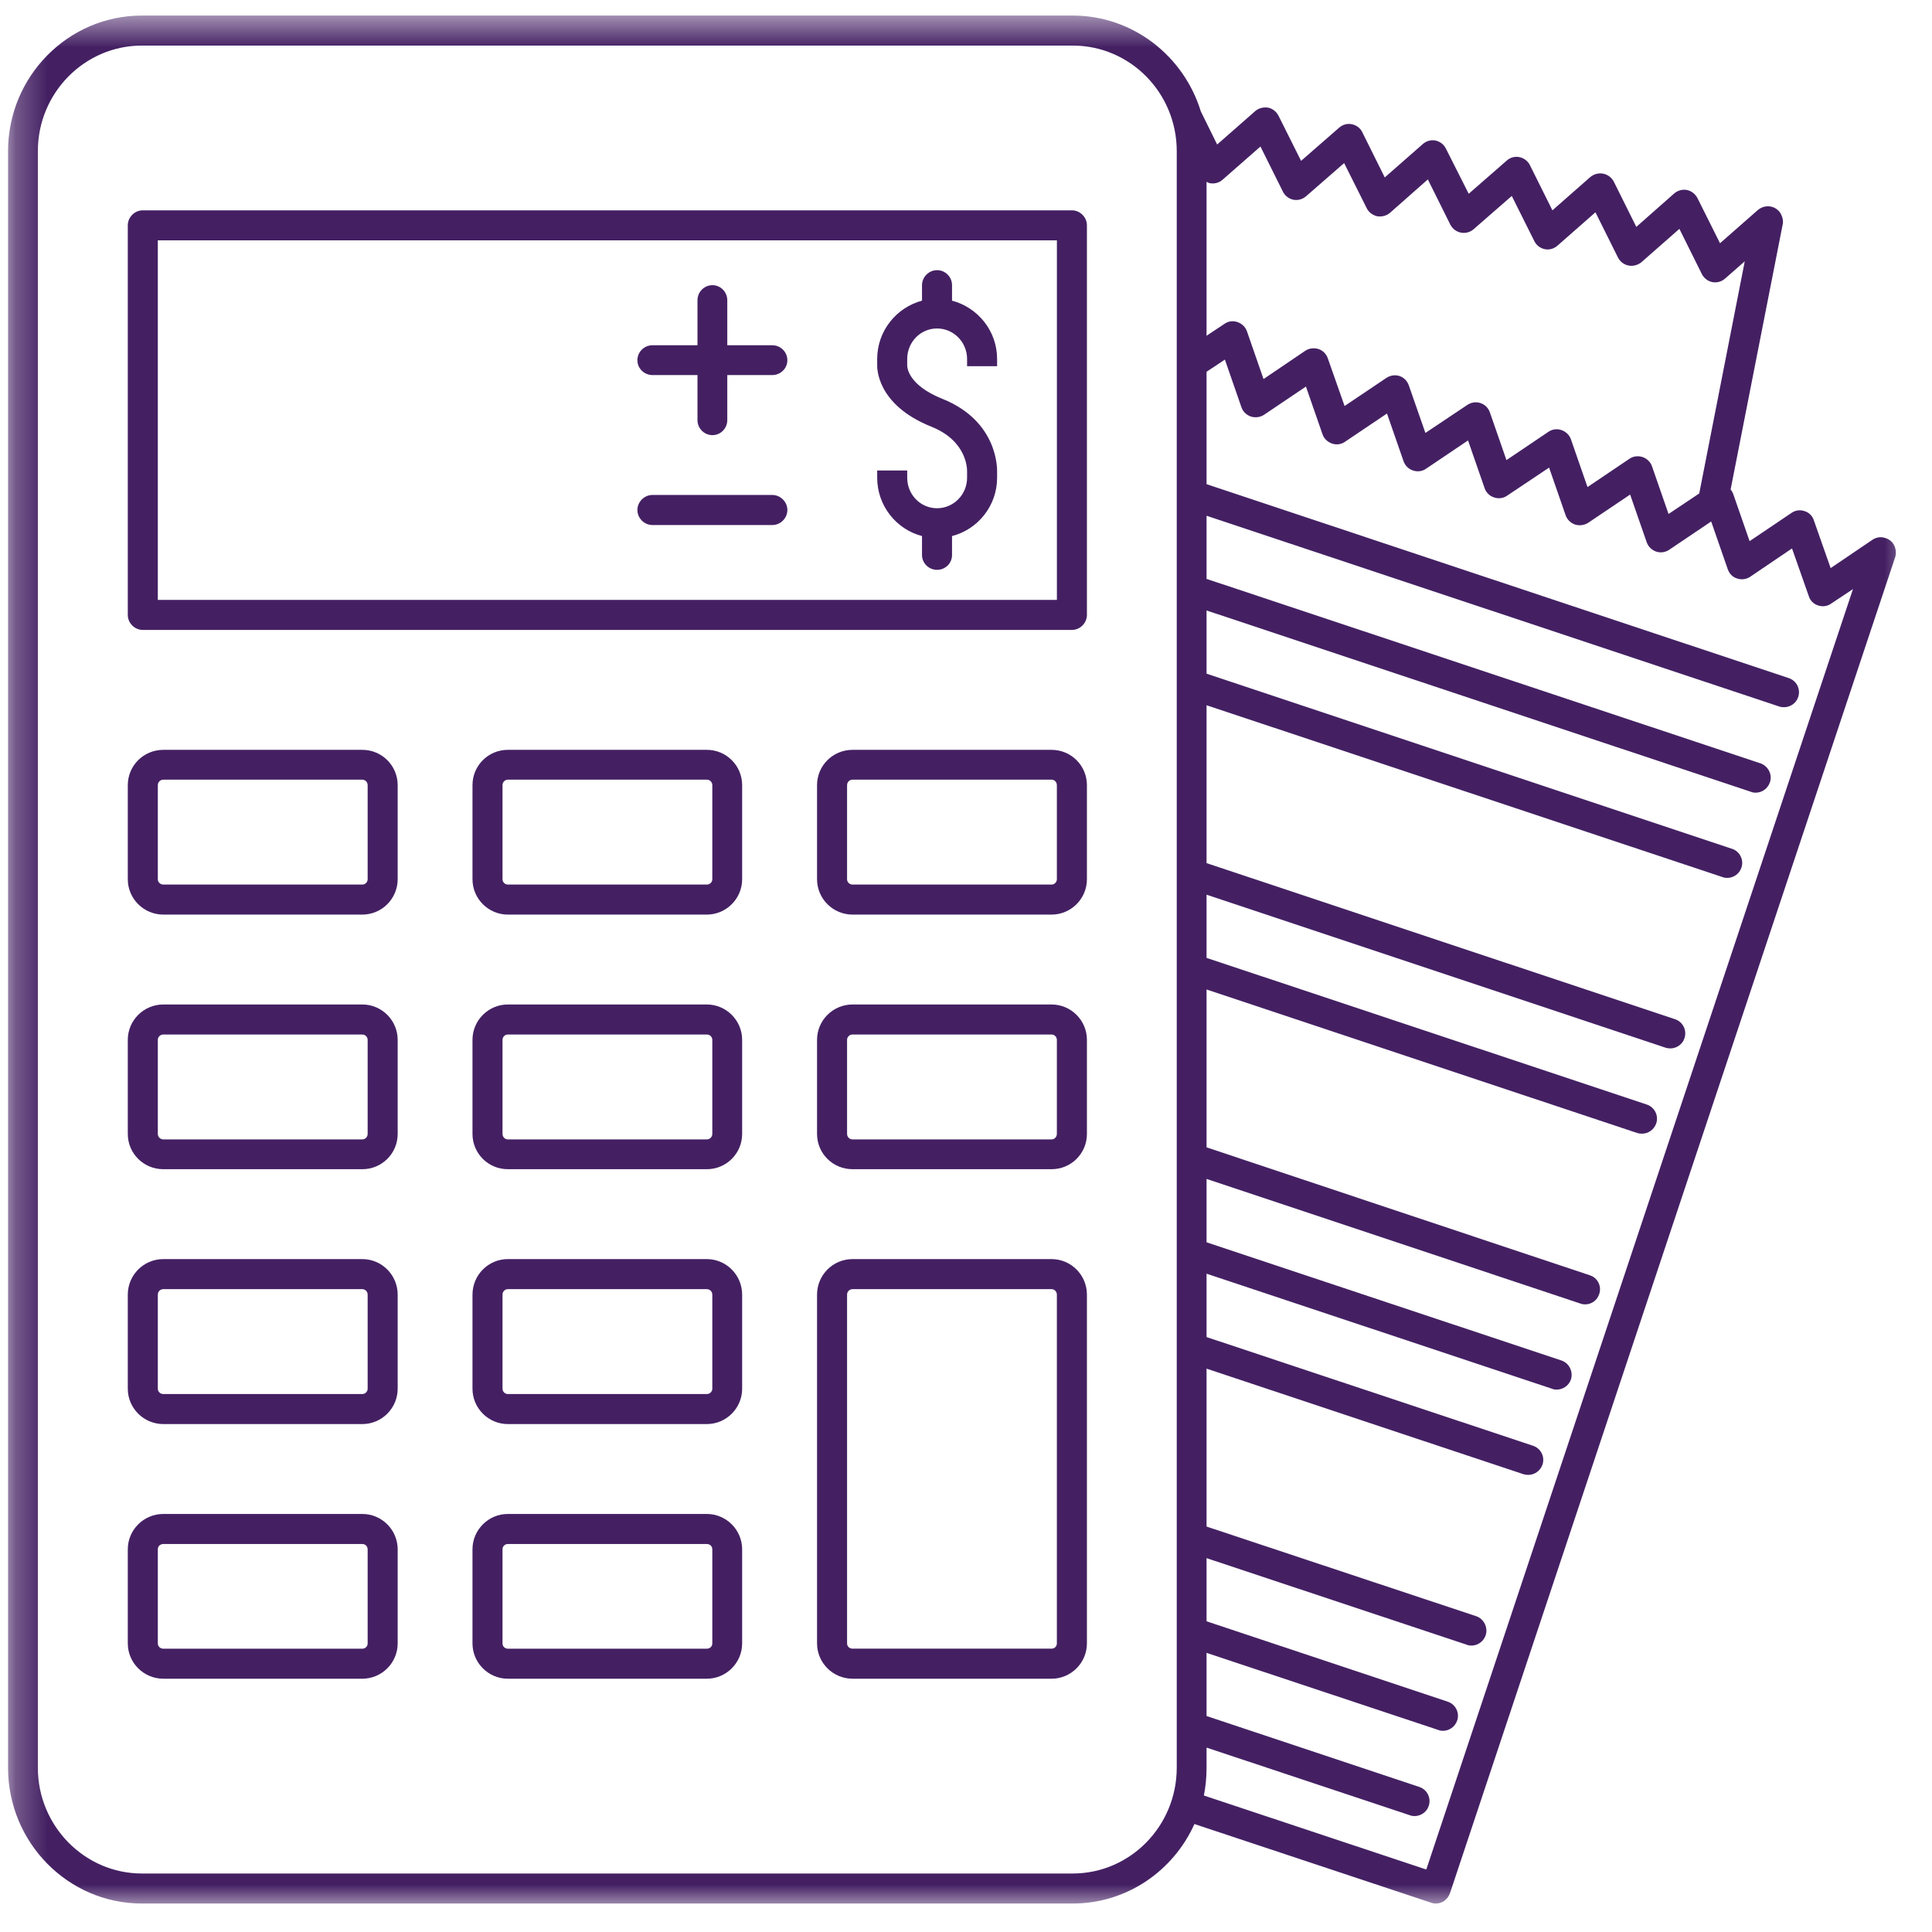 <svg width="61" height="61" viewBox="0 0 61 61" fill="none" xmlns="http://www.w3.org/2000/svg">
<mask id="mask0_1655_26645" style="mask-type:luminance" maskUnits="userSpaceOnUse" x="0" y="0" width="61" height="61">
<path d="M0.254 0.491H60.464V60.248H0.254V0.491Z" fill="white"/>
</mask>
<g mask="url(#mask0_1655_26645)">
<path d="M45.033 59.027L38.011 56.691C38.067 56.406 38.095 56.113 38.095 55.813V55.178L44.51 57.312C44.559 57.333 44.615 57.34 44.664 57.34C44.859 57.34 45.047 57.214 45.11 57.019C45.194 56.768 45.061 56.503 44.81 56.419L38.095 54.181V52.187L45.41 54.62C45.459 54.641 45.507 54.648 45.556 54.648C45.758 54.648 45.94 54.523 46.009 54.321C46.093 54.077 45.953 53.805 45.709 53.728L38.095 51.19V49.196L46.309 51.929C46.358 51.95 46.407 51.957 46.456 51.957C46.658 51.957 46.839 51.831 46.909 51.629C46.986 51.385 46.853 51.113 46.609 51.029L38.095 48.199V43.213L48.101 46.546C48.15 46.56 48.199 46.567 48.255 46.567C48.45 46.567 48.631 46.441 48.701 46.246C48.785 45.995 48.652 45.73 48.401 45.647L38.095 42.216V40.215L49.001 43.847C49.05 43.868 49.098 43.875 49.147 43.875C49.349 43.875 49.531 43.75 49.6 43.555C49.677 43.304 49.544 43.039 49.3 42.955L38.095 39.224V37.223L49.893 41.156C49.949 41.177 49.998 41.184 50.047 41.184C50.249 41.184 50.43 41.058 50.493 40.856C50.577 40.612 50.444 40.34 50.193 40.264L38.095 36.226V31.241L51.692 35.773C51.741 35.787 51.79 35.794 51.846 35.794C52.041 35.794 52.222 35.668 52.292 35.473C52.376 35.222 52.243 34.957 51.992 34.873L38.095 30.244V28.249L52.592 33.081C52.64 33.096 52.689 33.102 52.738 33.102C52.933 33.102 53.122 32.977 53.184 32.782C53.268 32.531 53.136 32.266 52.892 32.182L38.095 27.252V22.267L54.384 27.692C54.432 27.712 54.488 27.719 54.53 27.719C54.732 27.719 54.92 27.594 54.983 27.392C55.067 27.148 54.928 26.876 54.684 26.799L38.095 21.27V19.275L55.283 25C55.332 25.021 55.381 25.028 55.43 25.028C55.632 25.028 55.813 24.902 55.883 24.7C55.967 24.456 55.827 24.184 55.583 24.101L38.095 18.278V16.284L56.183 22.309C56.224 22.323 56.28 22.329 56.329 22.329C56.524 22.329 56.712 22.204 56.775 22.009C56.859 21.758 56.727 21.493 56.475 21.409L38.095 15.287V11.738L38.674 11.354L39.197 12.86C39.246 13 39.357 13.104 39.497 13.153C39.636 13.195 39.79 13.174 39.908 13.098L41.233 12.205L41.756 13.711C41.805 13.851 41.916 13.955 42.056 14.004C42.195 14.053 42.349 14.032 42.467 13.948L43.792 13.056L44.315 14.562C44.364 14.701 44.475 14.813 44.615 14.855C44.754 14.903 44.908 14.883 45.026 14.799L46.351 13.906L46.874 15.412C46.923 15.552 47.034 15.664 47.174 15.705C47.313 15.754 47.467 15.733 47.585 15.65L48.91 14.764L49.433 16.27C49.482 16.41 49.593 16.514 49.733 16.563C49.872 16.605 50.019 16.584 50.144 16.507L51.469 15.615L51.992 17.121C52.041 17.26 52.152 17.365 52.285 17.414C52.424 17.462 52.578 17.442 52.703 17.358L54.028 16.465L54.551 17.971C54.6 18.111 54.704 18.223 54.844 18.264C54.983 18.313 55.137 18.292 55.262 18.209L56.58 17.316L57.11 18.822C57.152 18.962 57.263 19.073 57.403 19.115C57.542 19.164 57.696 19.143 57.814 19.059L58.505 18.599L45.033 59.027ZM33.87 59.153H4.479C2.673 59.153 1.195 57.654 1.195 55.813V4.772C1.195 2.931 2.673 1.439 4.479 1.439H33.87C35.683 1.439 37.154 2.931 37.154 4.772V55.813C37.154 57.654 35.683 59.153 33.87 59.153ZM38.597 5.678L39.797 4.626L40.508 6.055C40.571 6.181 40.696 6.278 40.836 6.306C40.982 6.334 41.128 6.292 41.24 6.194L42.439 5.149L43.151 6.571C43.213 6.703 43.339 6.794 43.485 6.829C43.625 6.85 43.778 6.815 43.89 6.717L45.082 5.665L45.793 7.094C45.863 7.226 45.981 7.317 46.128 7.345C46.274 7.373 46.421 7.331 46.532 7.233L47.732 6.187L48.443 7.61C48.506 7.742 48.631 7.84 48.778 7.868C48.917 7.896 49.063 7.854 49.175 7.756L50.374 6.703L51.086 8.133C51.155 8.265 51.274 8.356 51.42 8.384C51.567 8.412 51.713 8.37 51.825 8.279L53.024 7.226L53.735 8.656C53.798 8.781 53.923 8.879 54.063 8.907C54.209 8.935 54.356 8.893 54.467 8.795L55.088 8.251L53.651 15.58L52.682 16.228L52.159 14.722C52.111 14.583 51.999 14.478 51.859 14.429C51.72 14.387 51.567 14.401 51.448 14.485L50.123 15.378L49.6 13.871C49.551 13.732 49.44 13.627 49.3 13.579C49.161 13.53 49.008 13.551 48.889 13.634L47.564 14.527L47.041 13.021C46.992 12.881 46.881 12.77 46.748 12.728C46.609 12.679 46.456 12.7 46.33 12.784L45.005 13.669L44.482 12.17C44.434 12.031 44.329 11.919 44.182 11.87C44.05 11.829 43.897 11.849 43.771 11.933L42.453 12.819L41.923 11.312C41.874 11.173 41.77 11.068 41.63 11.02C41.491 10.978 41.338 10.992 41.212 11.075L39.894 11.968L39.371 10.462C39.322 10.322 39.211 10.218 39.071 10.169C38.932 10.12 38.779 10.141 38.66 10.225L38.095 10.601V5.741C38.13 5.755 38.158 5.776 38.193 5.783C38.332 5.811 38.486 5.776 38.597 5.678ZM59.829 17.274C59.781 17.135 59.669 17.03 59.53 16.988C59.39 16.939 59.244 16.96 59.118 17.044L57.8 17.937L57.27 16.43C57.228 16.291 57.117 16.18 56.977 16.138C56.838 16.089 56.685 16.11 56.566 16.193L55.241 17.086L54.718 15.58C54.697 15.531 54.669 15.489 54.642 15.454L56.287 7.08C56.308 6.982 56.287 6.871 56.238 6.773C56.176 6.641 56.05 6.55 55.911 6.522C55.764 6.494 55.618 6.536 55.506 6.627L54.307 7.68L53.596 6.257C53.526 6.125 53.407 6.027 53.261 5.999C53.122 5.971 52.968 6.013 52.857 6.111L51.664 7.164L50.953 5.734C50.883 5.602 50.758 5.511 50.618 5.483C50.472 5.455 50.325 5.497 50.214 5.588L49.015 6.641L48.303 5.211C48.241 5.086 48.115 4.988 47.969 4.96C47.829 4.932 47.676 4.974 47.571 5.072L46.372 6.118L45.654 4.695C45.591 4.563 45.472 4.472 45.326 4.437C45.18 4.409 45.033 4.451 44.922 4.549L43.722 5.602L43.011 4.172C42.948 4.04 42.823 3.949 42.676 3.921C42.537 3.893 42.39 3.935 42.279 4.033L41.08 5.079L40.368 3.656C40.299 3.524 40.18 3.426 40.034 3.398C39.894 3.377 39.741 3.412 39.629 3.51L38.43 4.563L37.914 3.517C37.377 1.767 35.766 0.491 33.87 0.491H4.479C2.151 0.491 0.254 2.415 0.254 4.772V55.813C0.254 58.177 2.151 60.101 4.479 60.101H33.87C35.578 60.101 37.049 59.069 37.712 57.591L45.18 60.073C45.228 60.094 45.277 60.101 45.333 60.101C45.403 60.101 45.472 60.087 45.542 60.052C45.654 59.996 45.737 59.892 45.779 59.78L59.836 17.595C59.871 17.49 59.864 17.372 59.829 17.274Z" fill="#442063"/>
</g>
<path d="M33.37 18.941H4.983V7.589H33.37V18.941ZM33.844 6.641H4.509C4.251 6.641 4.035 6.857 4.035 7.115V19.415C4.035 19.673 4.251 19.889 4.509 19.889H33.844C34.102 19.889 34.318 19.673 34.318 19.415V7.115C34.318 6.857 34.102 6.641 33.844 6.641Z" fill="#442063"/>
<path d="M11.608 35.801C11.608 35.898 11.531 35.975 11.44 35.975H5.158C5.06 35.975 4.983 35.898 4.983 35.801V32.831C4.983 32.74 5.06 32.663 5.158 32.663H11.44C11.531 32.663 11.608 32.74 11.608 32.831V35.801ZM11.44 31.715H5.158C4.537 31.715 4.035 32.217 4.035 32.831V35.801C4.035 36.422 4.537 36.916 5.158 36.916H11.44C12.054 36.916 12.556 36.422 12.556 35.801V32.831C12.556 32.217 12.054 31.715 11.44 31.715Z" fill="#442063"/>
<path d="M11.608 27.761C11.608 27.852 11.531 27.929 11.44 27.929H5.158C5.06 27.929 4.983 27.852 4.983 27.761V24.791C4.983 24.693 5.06 24.617 5.158 24.617H11.44C11.531 24.617 11.608 24.693 11.608 24.791V27.761ZM11.44 23.675H5.158C4.537 23.675 4.035 24.17 4.035 24.791V27.761C4.035 28.375 4.537 28.877 5.158 28.877H11.44C12.054 28.877 12.556 28.375 12.556 27.761V24.791C12.556 24.17 12.054 23.675 11.44 23.675Z" fill="#442063"/>
<path d="M11.608 51.887C11.608 51.985 11.531 52.055 11.44 52.055H5.158C5.06 52.055 4.983 51.985 4.983 51.887V48.917C4.983 48.819 5.06 48.75 5.158 48.75H11.44C11.531 48.75 11.608 48.819 11.608 48.917V51.887ZM11.44 47.801H5.158C4.537 47.801 4.035 48.303 4.035 48.917V51.887C4.035 52.501 4.537 53.003 5.158 53.003H11.44C12.054 53.003 12.556 52.501 12.556 51.887V48.917C12.556 48.303 12.054 47.801 11.44 47.801Z" fill="#442063"/>
<path d="M22.49 51.887C22.49 51.985 22.414 52.055 22.316 52.055H16.034C15.943 52.055 15.866 51.985 15.866 51.887V48.917C15.866 48.819 15.943 48.75 16.034 48.75H22.316C22.414 48.75 22.49 48.819 22.49 48.917V51.887ZM22.316 47.801H16.034C15.42 47.801 14.918 48.303 14.918 48.917V51.887C14.918 52.501 15.42 53.003 16.034 53.003H22.316C22.93 53.003 23.432 52.501 23.432 51.887V48.917C23.432 48.303 22.93 47.801 22.316 47.801Z" fill="#442063"/>
<path d="M11.608 43.847C11.608 43.938 11.531 44.015 11.44 44.015H5.158C5.06 44.015 4.983 43.938 4.983 43.847V40.877C4.983 40.779 5.06 40.703 5.158 40.703H11.44C11.531 40.703 11.608 40.779 11.608 40.877V43.847ZM11.44 39.754H5.158C4.537 39.754 4.035 40.256 4.035 40.877V43.847C4.035 44.461 4.537 44.963 5.158 44.963H11.44C12.054 44.963 12.556 44.461 12.556 43.847V40.877C12.556 40.256 12.054 39.754 11.44 39.754Z" fill="#442063"/>
<path d="M22.49 43.847C22.49 43.938 22.414 44.015 22.316 44.015H16.034C15.943 44.015 15.866 43.938 15.866 43.847V40.877C15.866 40.779 15.943 40.703 16.034 40.703H22.316C22.414 40.703 22.49 40.779 22.49 40.877V43.847ZM22.316 39.754H16.034C15.42 39.754 14.918 40.256 14.918 40.877V43.847C14.918 44.461 15.42 44.963 16.034 44.963H22.316C22.93 44.963 23.432 44.461 23.432 43.847V40.877C23.432 40.256 22.93 39.754 22.316 39.754Z" fill="#442063"/>
<path d="M22.49 35.801C22.49 35.898 22.414 35.975 22.316 35.975H16.034C15.943 35.975 15.866 35.898 15.866 35.801V32.831C15.866 32.74 15.943 32.663 16.034 32.663H22.316C22.414 32.663 22.49 32.74 22.49 32.831V35.801ZM22.316 31.715H16.034C15.42 31.715 14.918 32.217 14.918 32.831V35.801C14.918 36.422 15.42 36.916 16.034 36.916H22.316C22.93 36.916 23.432 36.422 23.432 35.801V32.831C23.432 32.217 22.93 31.715 22.316 31.715Z" fill="#442063"/>
<path d="M33.369 35.801C33.369 35.898 33.293 35.975 33.202 35.975H26.919C26.822 35.975 26.745 35.898 26.745 35.801V32.831C26.745 32.74 26.822 32.663 26.919 32.663H33.202C33.293 32.663 33.369 32.74 33.369 32.831V35.801ZM33.202 31.715H26.919C26.299 31.715 25.797 32.217 25.797 32.831V35.801C25.797 36.422 26.299 36.916 26.919 36.916H33.202C33.816 36.916 34.318 36.422 34.318 35.801V32.831C34.318 32.217 33.816 31.715 33.202 31.715Z" fill="#442063"/>
<path d="M33.369 27.761C33.369 27.852 33.293 27.929 33.202 27.929H26.919C26.822 27.929 26.745 27.852 26.745 27.761V24.791C26.745 24.693 26.822 24.617 26.919 24.617H33.202C33.293 24.617 33.369 24.693 33.369 24.791V27.761ZM33.202 23.675H26.919C26.299 23.675 25.797 24.17 25.797 24.791V27.761C25.797 28.375 26.299 28.877 26.919 28.877H33.202C33.816 28.877 34.318 28.375 34.318 27.761V24.791C34.318 24.17 33.816 23.675 33.202 23.675Z" fill="#442063"/>
<path d="M22.49 27.761C22.49 27.852 22.414 27.929 22.316 27.929H16.034C15.943 27.929 15.866 27.852 15.866 27.761V24.791C15.866 24.693 15.943 24.617 16.034 24.617H22.316C22.414 24.617 22.49 24.693 22.49 24.791V27.761ZM22.316 23.675H16.034C15.42 23.675 14.918 24.17 14.918 24.791V27.761C14.918 28.375 15.42 28.877 16.034 28.877H22.316C22.93 28.877 23.432 28.375 23.432 27.761V24.791C23.432 24.17 22.93 23.675 22.316 23.675Z" fill="#442063"/>
<path d="M33.369 51.887C33.369 51.985 33.293 52.054 33.202 52.054H26.919C26.822 52.054 26.745 51.985 26.745 51.887V40.877C26.745 40.779 26.822 40.703 26.919 40.703H33.202C33.293 40.703 33.369 40.779 33.369 40.877V51.887ZM33.202 39.754H26.919C26.299 39.754 25.797 40.256 25.797 40.877V51.887C25.797 52.501 26.299 53.003 26.919 53.003H33.202C33.816 53.003 34.318 52.501 34.318 51.887V40.877C34.318 40.256 33.816 39.754 33.202 39.754Z" fill="#442063"/>
<path d="M29.111 16.925V17.525C29.111 17.783 29.327 17.992 29.585 17.992C29.85 17.992 30.059 17.783 30.059 17.525V16.925C30.875 16.716 31.482 15.97 31.482 15.085V14.896C31.482 14.834 31.531 13.307 29.759 12.595C28.658 12.156 28.644 11.584 28.644 11.543V11.333C28.644 10.803 29.062 10.371 29.585 10.371C30.108 10.371 30.534 10.803 30.534 11.333V11.563H31.482V11.333C31.482 10.448 30.875 9.709 30.059 9.493V9.004C30.059 8.746 29.85 8.53 29.585 8.53C29.327 8.53 29.111 8.746 29.111 9.004V9.493C28.302 9.709 27.696 10.448 27.696 11.333V11.515C27.696 11.563 27.633 12.763 29.411 13.474C30.541 13.927 30.534 14.82 30.534 14.876V15.085C30.534 15.615 30.108 16.047 29.585 16.047C29.062 16.047 28.644 15.615 28.644 15.085V14.855H27.696V15.085C27.696 15.97 28.302 16.716 29.111 16.925Z" fill="#442063"/>
<path d="M20.599 16.577H24.385C24.643 16.577 24.86 16.361 24.86 16.103C24.86 15.845 24.643 15.628 24.385 15.628H20.599C20.341 15.628 20.125 15.845 20.125 16.103C20.125 16.361 20.341 16.577 20.599 16.577Z" fill="#442063"/>
<path d="M20.599 11.842H22.022V13.265C22.022 13.523 22.231 13.739 22.496 13.739C22.754 13.739 22.963 13.523 22.963 13.265V11.842H24.385C24.643 11.842 24.86 11.633 24.86 11.375C24.86 11.11 24.643 10.901 24.385 10.901H22.963V9.479C22.963 9.221 22.754 9.004 22.496 9.004C22.231 9.004 22.022 9.221 22.022 9.479V10.901H20.599C20.341 10.901 20.125 11.11 20.125 11.375C20.125 11.633 20.341 11.842 20.599 11.842Z" fill="#442063"/>
</svg>
